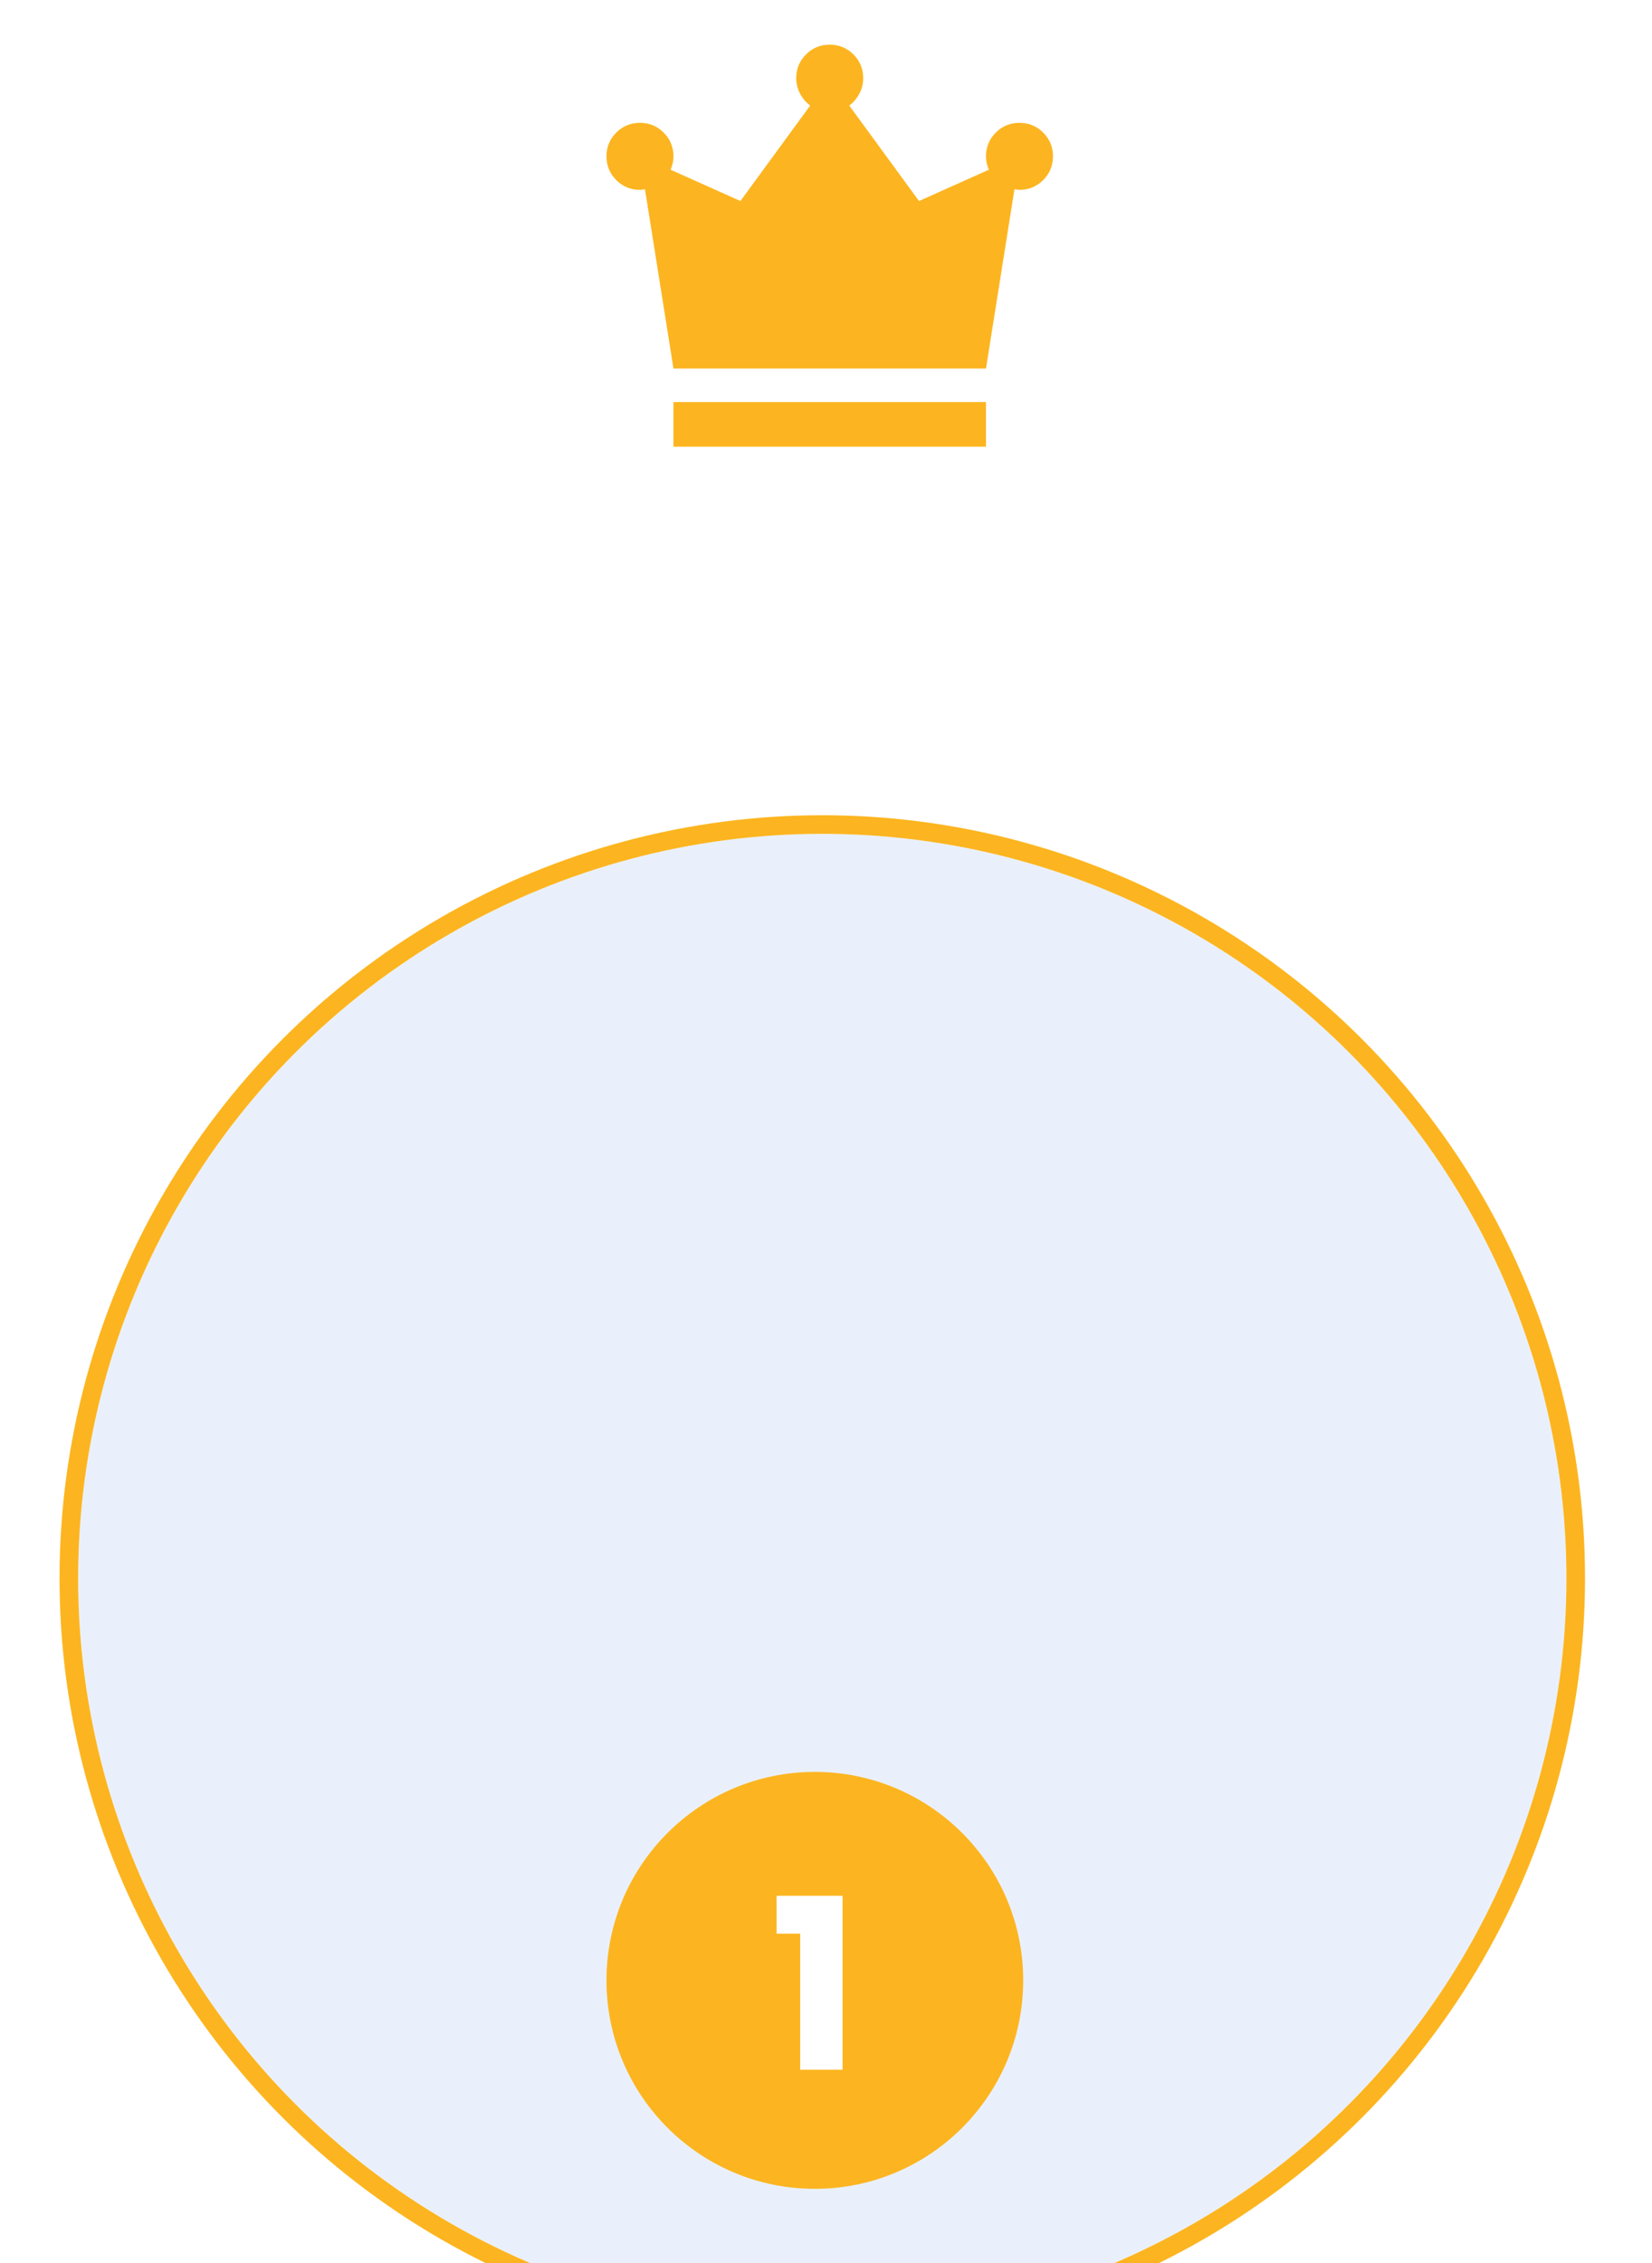 <svg width="111" height="152" viewBox="0 0 111 152" fill="none" xmlns="http://www.w3.org/2000/svg">
<mask id="mask0_523_6705" style="mask-type:alpha" maskUnits="userSpaceOnUse" x="37" y="0" width="37" height="36">
<rect x="37.75" width="36" height="36" fill="#D9D9D9"/>
</mask>
<g mask="url(#mask0_523_6705)">
<path d="M45.25 30V27H66.25V30H45.25ZM45.25 24.75L43.337 12.713C43.288 12.713 43.231 12.719 43.169 12.732C43.106 12.744 43.05 12.75 43 12.75C42.375 12.75 41.844 12.531 41.406 12.094C40.969 11.656 40.75 11.125 40.75 10.5C40.75 9.875 40.969 9.344 41.406 8.906C41.844 8.469 42.375 8.25 43 8.25C43.625 8.25 44.156 8.469 44.594 8.906C45.031 9.344 45.25 9.875 45.25 10.5C45.25 10.675 45.231 10.838 45.194 10.988C45.156 11.138 45.112 11.275 45.062 11.4L49.75 13.5L54.438 7.088C54.163 6.888 53.938 6.625 53.763 6.3C53.587 5.975 53.5 5.625 53.5 5.25C53.5 4.625 53.719 4.094 54.156 3.656C54.594 3.219 55.125 3 55.75 3C56.375 3 56.906 3.219 57.344 3.656C57.781 4.094 58 4.625 58 5.25C58 5.625 57.913 5.975 57.737 6.3C57.562 6.625 57.337 6.888 57.062 7.088L61.75 13.5L66.438 11.4C66.388 11.275 66.344 11.138 66.306 10.988C66.269 10.838 66.25 10.675 66.25 10.5C66.25 9.875 66.469 9.344 66.906 8.906C67.344 8.469 67.875 8.25 68.5 8.25C69.125 8.25 69.656 8.469 70.094 8.906C70.531 9.344 70.75 9.875 70.75 10.5C70.75 11.125 70.531 11.656 70.094 12.094C69.656 12.531 69.125 12.75 68.5 12.75C68.45 12.75 68.394 12.744 68.331 12.732C68.269 12.719 68.213 12.713 68.162 12.713L66.25 24.75H45.25Z" fill="#FCB520"/>
</g>
<g filter="url(#filter0_dddd_523_6705)">
<circle cx="55.25" cy="85" r="50" fill="#EAF0FB"/>
<circle cx="55.25" cy="85" r="50.625" stroke="#FCB520" stroke-width="1.25"/>
</g>
<circle cx="54.75" cy="133" r="14" fill="#FCB520"/>
<path d="M52.182 129.864V127.32H56.614V139H53.766V129.864H52.182Z" fill="white"/>
<defs>
<filter id="filter0_dddd_523_6705" x="0" y="33.75" width="110.5" height="117.5" filterUnits="userSpaceOnUse" color-interpolation-filters="sRGB">
<feFlood flood-opacity="0" result="BackgroundImageFix"/>
<feColorMatrix in="SourceAlpha" type="matrix" values="0 0 0 0 0 0 0 0 0 0 0 0 0 0 0 0 0 0 127 0" result="hardAlpha"/>
<feOffset dy="1"/>
<feGaussianBlur stdDeviation="0.5"/>
<feColorMatrix type="matrix" values="0 0 0 0 0 0 0 0 0 0 0 0 0 0 0 0 0 0 0.1 0"/>
<feBlend mode="normal" in2="BackgroundImageFix" result="effect1_dropShadow_523_6705"/>
<feColorMatrix in="SourceAlpha" type="matrix" values="0 0 0 0 0 0 0 0 0 0 0 0 0 0 0 0 0 0 127 0" result="hardAlpha"/>
<feOffset dy="3"/>
<feGaussianBlur stdDeviation="1.5"/>
<feColorMatrix type="matrix" values="0 0 0 0 0 0 0 0 0 0 0 0 0 0 0 0 0 0 0.09 0"/>
<feBlend mode="normal" in2="effect1_dropShadow_523_6705" result="effect2_dropShadow_523_6705"/>
<feColorMatrix in="SourceAlpha" type="matrix" values="0 0 0 0 0 0 0 0 0 0 0 0 0 0 0 0 0 0 127 0" result="hardAlpha"/>
<feOffset dy="6"/>
<feGaussianBlur stdDeviation="2"/>
<feColorMatrix type="matrix" values="0 0 0 0 0 0 0 0 0 0 0 0 0 0 0 0 0 0 0.05 0"/>
<feBlend mode="normal" in2="effect2_dropShadow_523_6705" result="effect3_dropShadow_523_6705"/>
<feColorMatrix in="SourceAlpha" type="matrix" values="0 0 0 0 0 0 0 0 0 0 0 0 0 0 0 0 0 0 127 0" result="hardAlpha"/>
<feOffset dy="11"/>
<feGaussianBlur stdDeviation="2"/>
<feColorMatrix type="matrix" values="0 0 0 0 0 0 0 0 0 0 0 0 0 0 0 0 0 0 0.01 0"/>
<feBlend mode="normal" in2="effect3_dropShadow_523_6705" result="effect4_dropShadow_523_6705"/>
<feBlend mode="normal" in="SourceGraphic" in2="effect4_dropShadow_523_6705" result="shape"/>
</filter>
</defs>
</svg>
